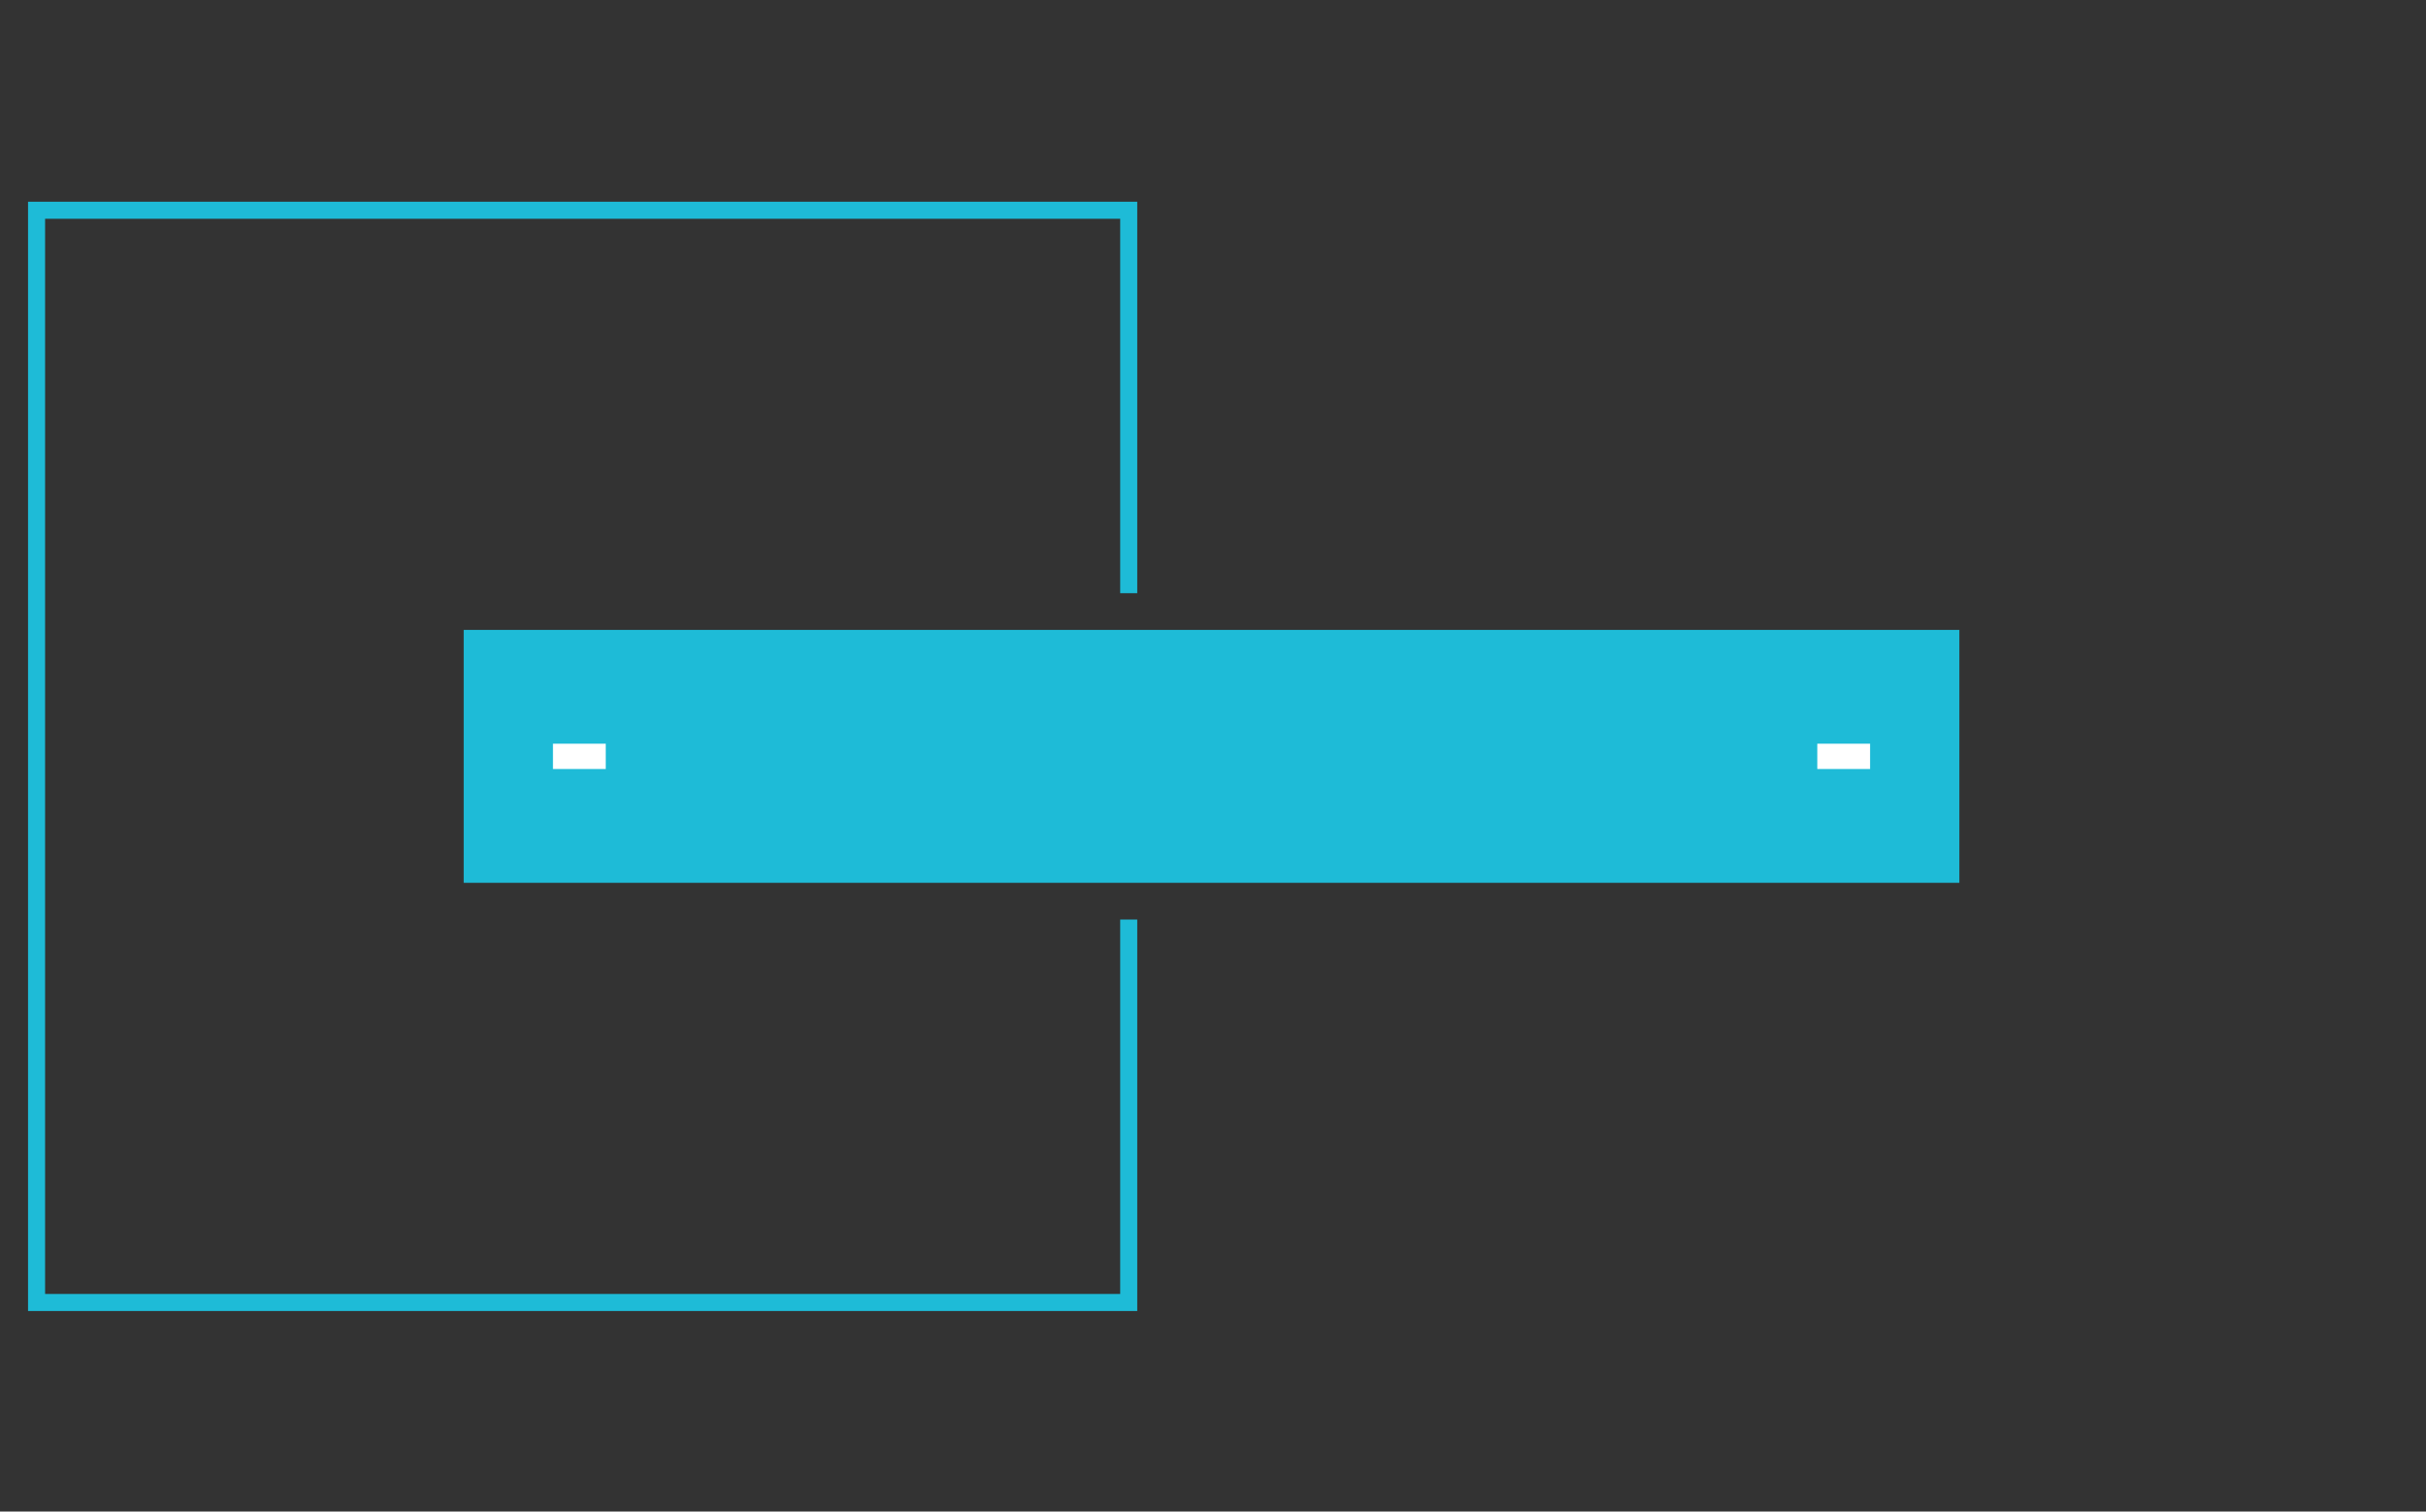 <svg xmlns="http://www.w3.org/2000/svg" version="1.1" xmlns:xlink="http://www.w3.org/1999/xlink" xmlns:svgjs="http://svgjs.dev/svgjs" width="1000" height="623" viewBox="0 0 1000 623"><rect x="0" y="0" width="1000" height="623" fill="#333333" stroke="none"/><g transform="matrix(1,0,0,1,-0.606,0.252)"><svg viewBox="0 0 396 247" data-background-color="#ffffff" preserveAspectRatio="xMidYMid meet" height="623" width="1000" xmlns="http://www.w3.org/2000/svg" xmlns:xlink="http://www.w3.org/1999/xlink"><g id="tight-bounds" transform="matrix(1,0,0,1,0.24,-0.1)"><svg viewBox="0 0 395.52 247.2" height="247.2" width="395.52"><g><svg></svg></g><g><svg viewBox="0 0 395.52 247.2" height="247.2" width="395.52"><g transform="matrix(1,0,0,1,75.544,102.936)"><svg viewBox="0 0 244.431 41.328" height="41.328" width="244.431"><g><svg viewBox="0 0 244.431 41.328" height="41.328" width="244.431"><g><svg viewBox="0 0 244.431 41.328" height="41.328" width="244.431"><g id="textblocktransform"><svg viewBox="0 0 244.431 41.328" height="41.328" width="244.431" id="textblock"><g><svg viewBox="0 0 244.431 41.328" height="41.328" width="244.431"><rect width="244.431" height="41.328" x="0" y="0" opacity="1" fill="#1ebbd7" data-fill-palette-color="tertiary"></rect><g transform="matrix(1,0,0,1,14.589,14.589)"><svg width="215.252" viewBox="2.75 -13.1 232.02 4.45" height="12.149" data-palette-color="#ffffff"><path d="M12.05-8.65L2.75-8.65 2.75-13.1 12.05-13.1 12.05-8.65ZM234.77-8.65L225.47-8.65 225.47-13.1 234.77-13.1 234.77-8.65Z" opacity="1" transform="matrix(1,0,0,1,0,0)" fill="#ffffff" class="wordmark-text-0" data-fill-palette-color="quaternary" id="text-0"></path></svg></g></svg></g></svg></g></svg></g></svg></g></svg></g><path d="M185.619 96.936L185.619 32.965 4.349 32.965 4.349 214.235 185.619 214.235 185.619 150.264 182.833 150.264 182.833 211.449 7.135 211.449 7.135 35.751 182.833 35.751 182.833 96.936Z" fill="#1ebbd7" stroke="transparent" data-fill-palette-color="primary"></path></svg></g><defs></defs></svg><rect width="395.52" height="247.2" fill="none" stroke="none" visibility="hidden"></rect></g></svg></g></svg>
